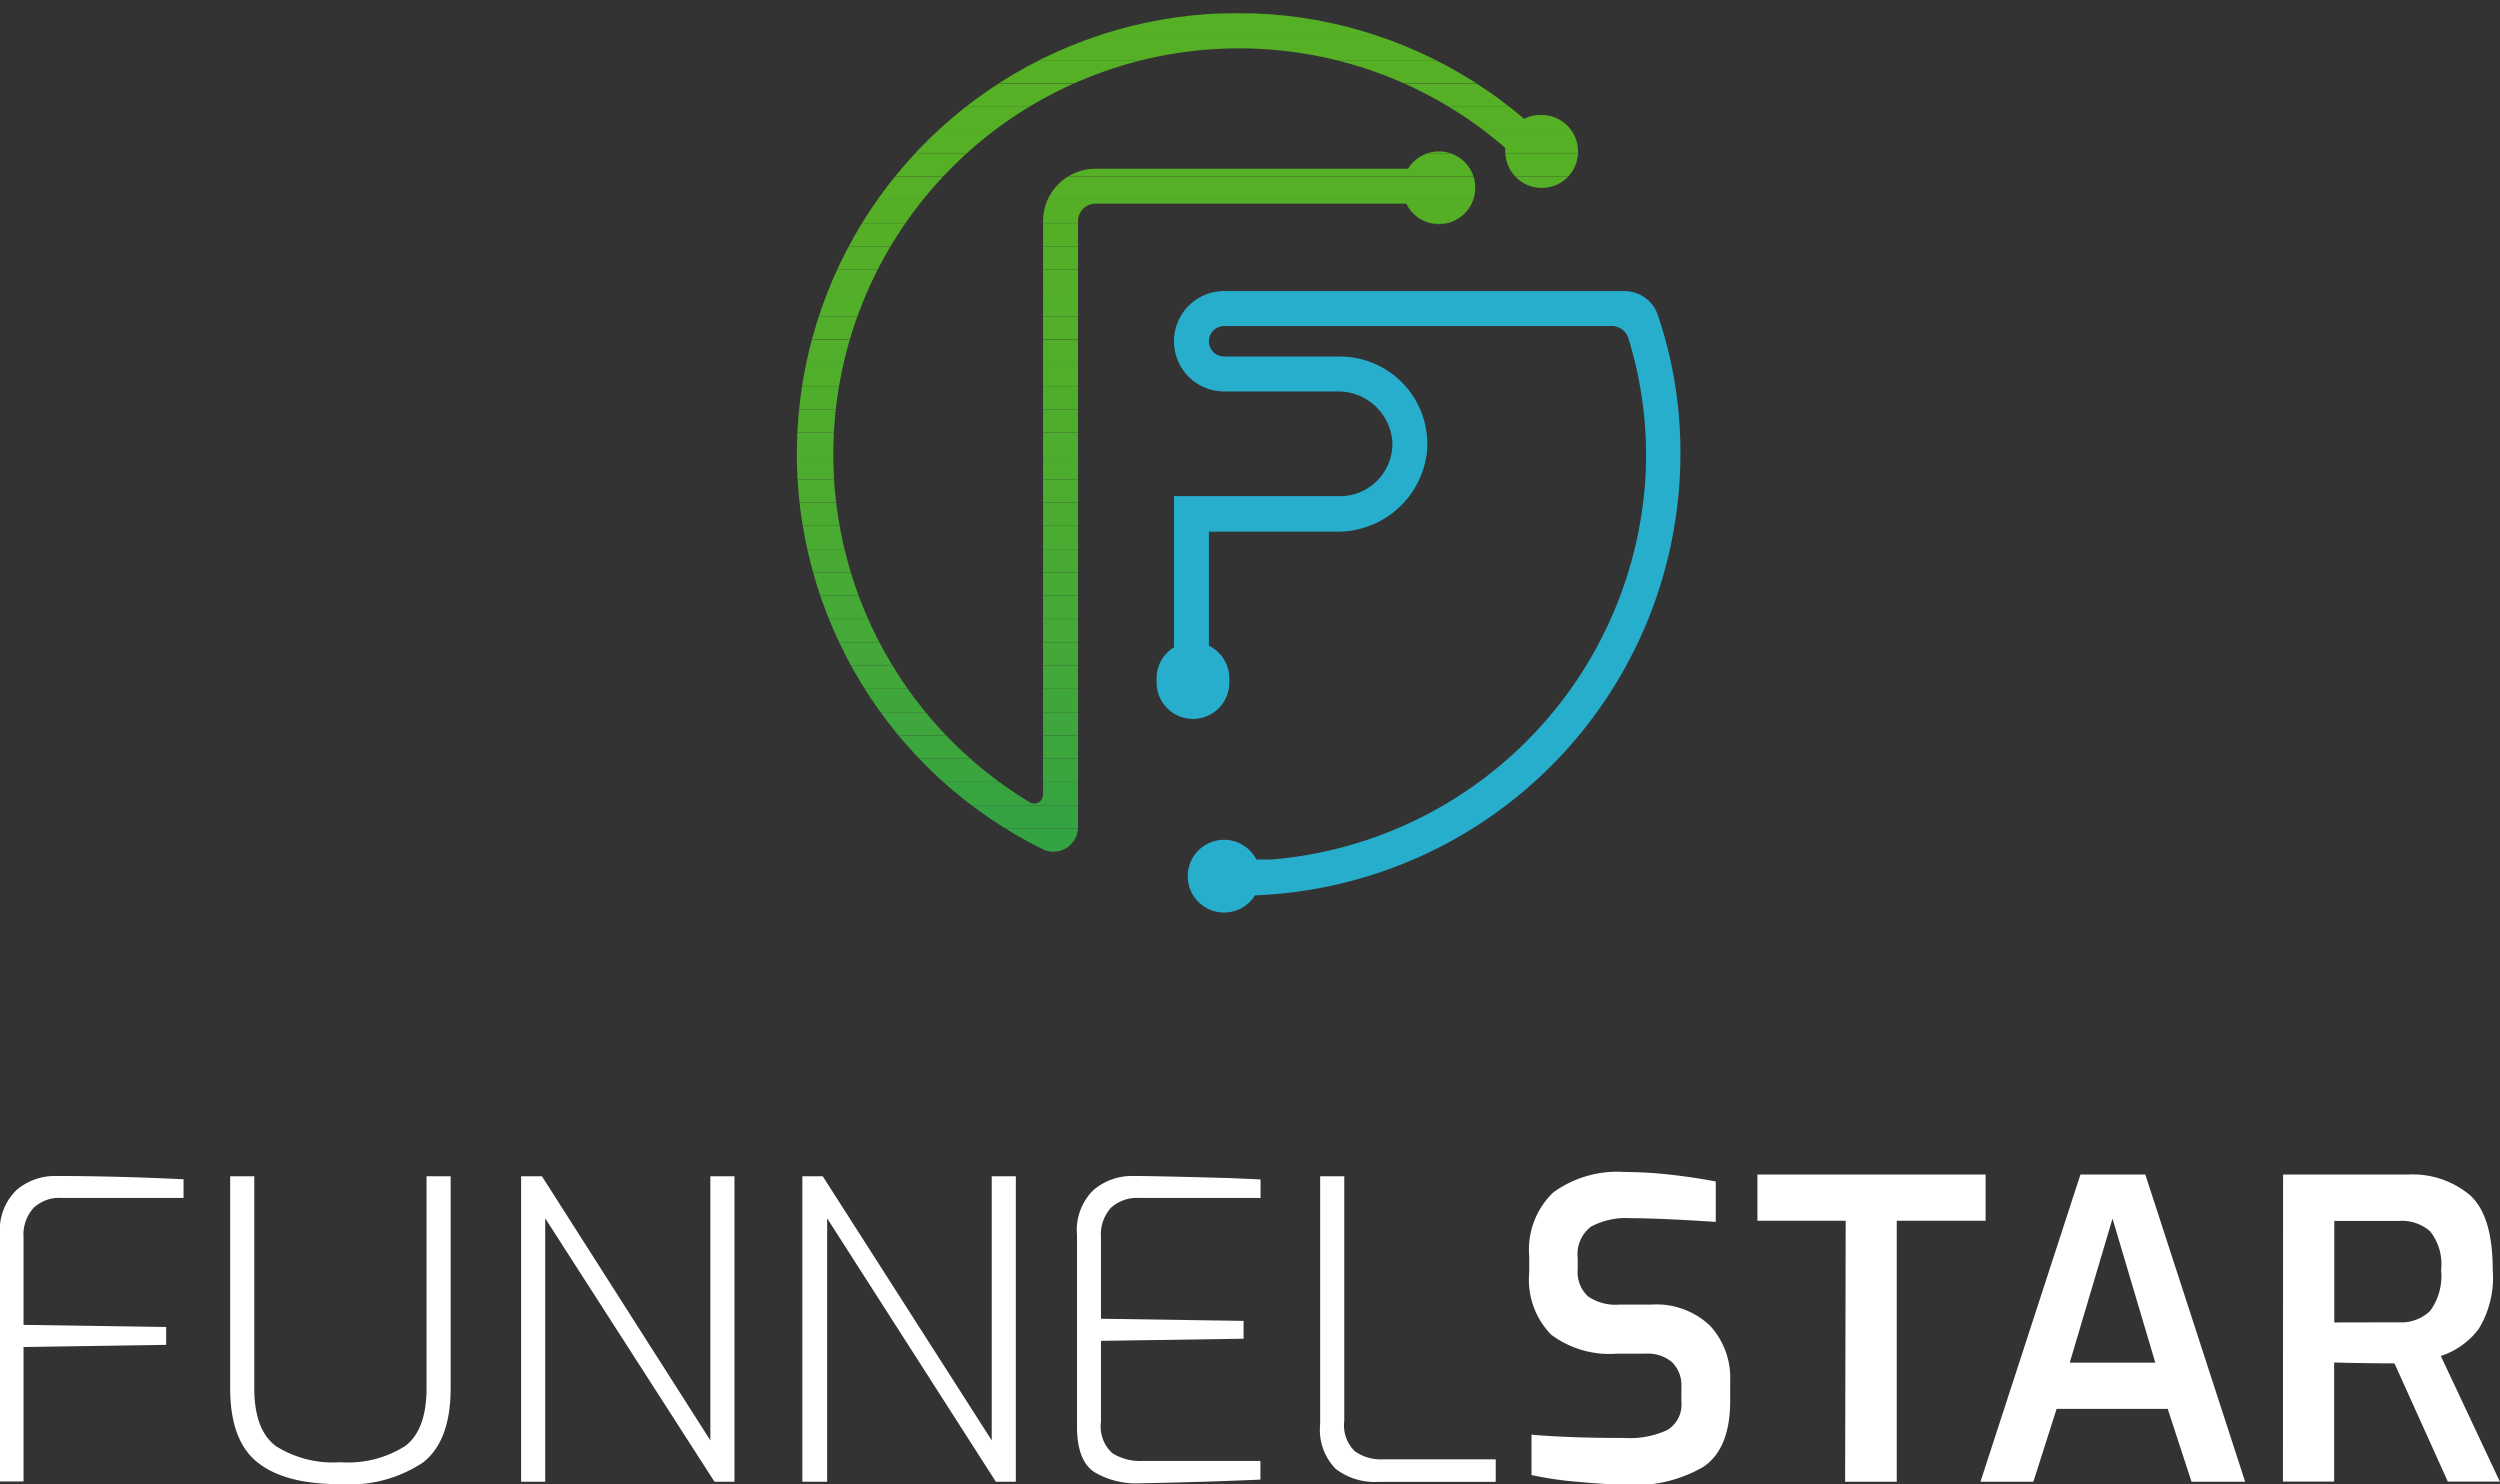 <svg xmlns="http://www.w3.org/2000/svg" xmlns:xlink="http://www.w3.org/1999/xlink" viewBox="0 0 175.3 104.08"><rect x="0" y="0" width="175.3" height="104.08" fill="#333333" stroke="none"/><defs><style>.cls-1{fill:none;}.cls-2{clip-path:url(#clip-path);}.cls-3{fill:#56b026;}.cls-4{fill:#55b026;}.cls-5{fill:#55b027;}.cls-6{fill:#54af27;}.cls-7{fill:#53af28;}.cls-8{fill:#52af29;}.cls-9{fill:#52ae2a;}.cls-10{fill:#51ae2a;}.cls-11{fill:#50ae2b;}.cls-12{fill:#4fad2c;}.cls-13{fill:#4ead2d;}.cls-14{fill:#4dad2e;}.cls-15{fill:#4cac2e;}.cls-16{fill:#4bac2f;}.cls-17{fill:#4aab30;}.cls-18{fill:#49ab32;}.cls-19{fill:#48aa33;}.cls-20{fill:#47aa34;}.cls-21{fill:#45a935;}.cls-22{fill:#44a936;}.cls-23{fill:#43a838;}.cls-24{fill:#41a839;}.cls-25{fill:#3fa73a;}.cls-26{fill:#3ea63c;}.cls-27{fill:#3ca63d;}.cls-28{fill:#3aa53f;}.cls-29{fill:#38a440;}.cls-30{fill:#36a342;}.cls-31{fill:#34a344;}.cls-32{fill:#27aecd;}.cls-33{fill:#fff;}</style><clipPath id="clip-path"><path class="cls-1" d="M100.9,15.72a2.56,2.56,0,0,0,2.46-3.23,2.55,2.55,0,0,0-4.63-.66H76.81a3.67,3.67,0,0,0-3.67,3.67V55.73a.62.62,0,0,1-.93.53,28.48,28.48,0,0,1-13.66-27,28.45,28.45,0,0,1,47-18.89,2.51,2.51,0,0,0,0,.26,2.56,2.56,0,0,0,3.23,2.46,2.52,2.52,0,0,0,1.78-1.78A2.56,2.56,0,0,0,108,8.06a2.53,2.53,0,0,0-1.13.27A30.91,30.91,0,1,0,73.12,59.55,1.72,1.72,0,0,0,75.59,58h0V15.5a1.22,1.22,0,0,1,1.22-1.22h21.8A2.54,2.54,0,0,0,100.9,15.72Z"/></clipPath></defs><title>Asset 1</title><g id="Layer_2" data-name="Layer 2"><g id="Layer_2-2" data-name="Layer 2"><g class="cls-2"><rect class="cls-3" x="54.69" width="56.26" height="0.96"/><rect class="cls-3" x="54.69" y="0.96" width="56.26" height="1.63"/><rect class="cls-3" x="54.69" y="2.59" width="56.26" height="1.63"/><rect class="cls-3" x="54.69" y="4.22" width="56.26" height="1.63"/><rect class="cls-3" x="54.69" y="5.86" width="56.26" height="1.63"/><rect class="cls-4" x="54.69" y="7.49" width="56.26" height="1.63"/><rect class="cls-4" x="54.69" y="9.12" width="56.26" height="1.63"/><rect class="cls-4" x="54.69" y="10.75" width="56.26" height="1.63"/><rect class="cls-5" x="54.69" y="12.39" width="56.26" height="1.63"/><rect class="cls-6" x="54.69" y="14.02" width="56.26" height="1.63"/><rect class="cls-6" x="54.69" y="15.65" width="56.26" height="1.63"/><rect class="cls-7" x="54.69" y="17.28" width="56.26" height="1.63"/><rect class="cls-7" x="54.69" y="18.92" width="56.26" height="1.63"/><rect class="cls-8" x="54.69" y="20.55" width="56.26" height="1.63"/><rect class="cls-9" x="54.69" y="22.18" width="56.26" height="1.63"/><rect class="cls-10" x="54.69" y="23.82" width="56.26" height="1.63"/><rect class="cls-11" x="54.69" y="25.45" width="56.26" height="1.63"/><rect class="cls-12" x="54.69" y="27.08" width="56.26" height="1.63"/><rect class="cls-13" x="54.69" y="28.71" width="56.26" height="1.63"/><rect class="cls-14" x="54.69" y="30.35" width="56.26" height="1.63"/><rect class="cls-15" x="54.69" y="31.98" width="56.26" height="1.63"/><rect class="cls-16" x="54.69" y="33.61" width="56.26" height="1.63"/><rect class="cls-17" x="54.69" y="35.24" width="56.26" height="1.63"/><rect class="cls-18" x="54.69" y="36.88" width="56.26" height="1.63"/><rect class="cls-19" x="54.69" y="38.51" width="56.26" height="1.63"/><rect class="cls-20" x="54.69" y="40.14" width="56.26" height="1.63"/><rect class="cls-21" x="54.69" y="41.77" width="56.26" height="1.63"/><rect class="cls-22" x="54.69" y="43.41" width="56.26" height="1.63"/><rect class="cls-23" x="54.69" y="45.04" width="56.26" height="1.63"/><rect class="cls-24" x="54.69" y="46.67" width="56.26" height="1.63"/><rect class="cls-25" x="54.69" y="48.3" width="56.26" height="1.63"/><rect class="cls-26" x="54.69" y="49.94" width="56.26" height="1.63"/><rect class="cls-27" x="54.69" y="51.57" width="56.26" height="1.63"/><rect class="cls-28" x="54.69" y="53.2" width="56.26" height="1.63"/><rect class="cls-29" x="54.69" y="54.84" width="56.26" height="1.63"/><rect class="cls-30" x="54.69" y="56.47" width="56.26" height="1.63"/><rect class="cls-31" x="54.69" y="58.1" width="56.26" height="1.63"/><rect class="cls-31" x="54.69" y="59.73" width="56.26" height="0.39"/></g><path class="cls-32" d="M117.83,31.88a29.84,29.84,0,0,0-1.58-9.78,2.47,2.47,0,0,0-2.33-1.69H85.84a3.52,3.52,0,0,0-3.52,3.52h0a3.52,3.52,0,0,0,3.52,3.52h7.91a3.81,3.81,0,0,1,3.88,3.48A3.67,3.67,0,0,1,94,34.79H82.32v10.6a2.54,2.54,0,0,0-1.22,2.17c0,.05,0,.1,0,.15s0,.1,0,.15a2.55,2.55,0,1,0,5.1,0c0-.05,0-.1,0-.15s0-.1,0-.15a2.54,2.54,0,0,0-1.43-2.28v-8h8.92a6.3,6.3,0,0,0,6.36-5.52A6.13,6.13,0,0,0,94,25H85.84a1.07,1.07,0,0,1-1.07-1.07h0a1.07,1.07,0,0,1,1.07-1.07H113a1.23,1.23,0,0,1,1.18.85,27.65,27.65,0,0,1,1.15,10.45A28.65,28.65,0,0,1,89.15,60.27c-.35,0-.7,0-1.05,0A2.55,2.55,0,1,0,88,62.78,31,31,0,0,0,117.83,31.88Z"/><path class="cls-33" d="M0,86.6a3.93,3.93,0,0,1,1.14-3.14,4.15,4.15,0,0,1,2.8-1q4.11,0,8.93.23V84H4.35a2.64,2.64,0,0,0-2,.7,2.81,2.81,0,0,0-.7,2.07v6.13l10,.15v1.25l-10,.15v9.43H0Z"/><path class="cls-33" d="M18.08,102.56q-1.94-1.52-1.94-5.22V82.48h1.69V97.33q0,2.92,1.5,4.06a7.48,7.48,0,0,0,4.54,1.14,7.47,7.47,0,0,0,4.55-1.14q1.49-1.14,1.49-4.06V82.48H31.6V97.33q0,3.71-1.94,5.22a9.3,9.3,0,0,1-5.79,1.52Q20,104.08,18.08,102.56Z"/><path class="cls-33" d="M36.54,82.48H38L49.81,101V82.48h1.69V103.9h-1.4L38.23,85.43V103.9H36.54Z"/><path class="cls-33" d="M56.26,82.48h1.43L69.54,101V82.48h1.69V103.9h-1.4L58,85.43V103.9H56.26Z"/><path class="cls-33" d="M76.75,103.23q-1.23-.79-1.23-3.21V86.6a3.93,3.93,0,0,1,1.14-3.14,4.15,4.15,0,0,1,2.8-1q1.55,0,6.86.15l2.07.09V84H79.9a2.72,2.72,0,0,0-2,.69,2.8,2.8,0,0,0-.7,2.09v5.69l10,.15v1.25l-10,.15V99.7a2.52,2.52,0,0,0,.79,2.19,3.58,3.58,0,0,0,2.1.55h8.29v1.31q-3.85.17-8.52.26A5.68,5.68,0,0,1,76.75,103.23Z"/><path class="cls-33" d="M93.66,103a3.9,3.9,0,0,1-1.09-3.14V82.48h1.69V99.64a2.53,2.53,0,0,0,.74,2.12,3.11,3.11,0,0,0,1.94.57h7.94v1.58H96.65A4.51,4.51,0,0,1,93.66,103Z"/><path class="cls-33" d="M110.57,103.9a24.16,24.16,0,0,1-3.18-.47V100.6q2.63.23,6.51.23a6.29,6.29,0,0,0,3-.55,2.09,2.09,0,0,0,1-2v-1a2.31,2.31,0,0,0-.64-1.75,2.65,2.65,0,0,0-1.9-.61h-2a6.81,6.81,0,0,1-4.6-1.34,5.51,5.51,0,0,1-1.53-4.35V88.08a5.53,5.53,0,0,1,1.69-4.47,7.62,7.62,0,0,1,5-1.43,29.54,29.54,0,0,1,3.31.2q1.8.21,3.08.47v2.83q-3.94-.26-6-.26a5.12,5.12,0,0,0-2.76.6,2.43,2.43,0,0,0-.92,2.2V89a2.31,2.31,0,0,0,.72,1.9,3.39,3.39,0,0,0,2.17.58h2.25a5.46,5.46,0,0,1,4.13,1.47,5.39,5.39,0,0,1,1.42,3.9v1.37q0,3.36-1.87,4.63a9.52,9.52,0,0,1-5.37,1.27Q112.5,104.08,110.57,103.9Z"/><path class="cls-33" d="M129.42,85.6h-6.19V82.36h16V85.6H133v18.3h-3.62Z"/><path class="cls-33" d="M145.88,82.36h4.55l7,21.54h-3.76L152,98.79h-7.79l-1.63,5.11h-3.71Zm5.25,13.19-3-10.1-3,10.1Z"/><path class="cls-33" d="M160.09,82.36h8.75a6.26,6.26,0,0,1,4.35,1.44q1.6,1.44,1.6,5.24a6.9,6.9,0,0,1-1,4.17,5.45,5.45,0,0,1-2.64,1.87l4.14,8.81h-3.65l-3.74-8.29q-1.78,0-4.23-.06v8.35h-3.59Zm8.14,10.36a2.88,2.88,0,0,0,2.17-.8,4.14,4.14,0,0,0,.77-2.87,3.69,3.69,0,0,0-.77-2.71,3,3,0,0,0-2.17-.73h-4.55v7.12Z"/></g></g></svg>